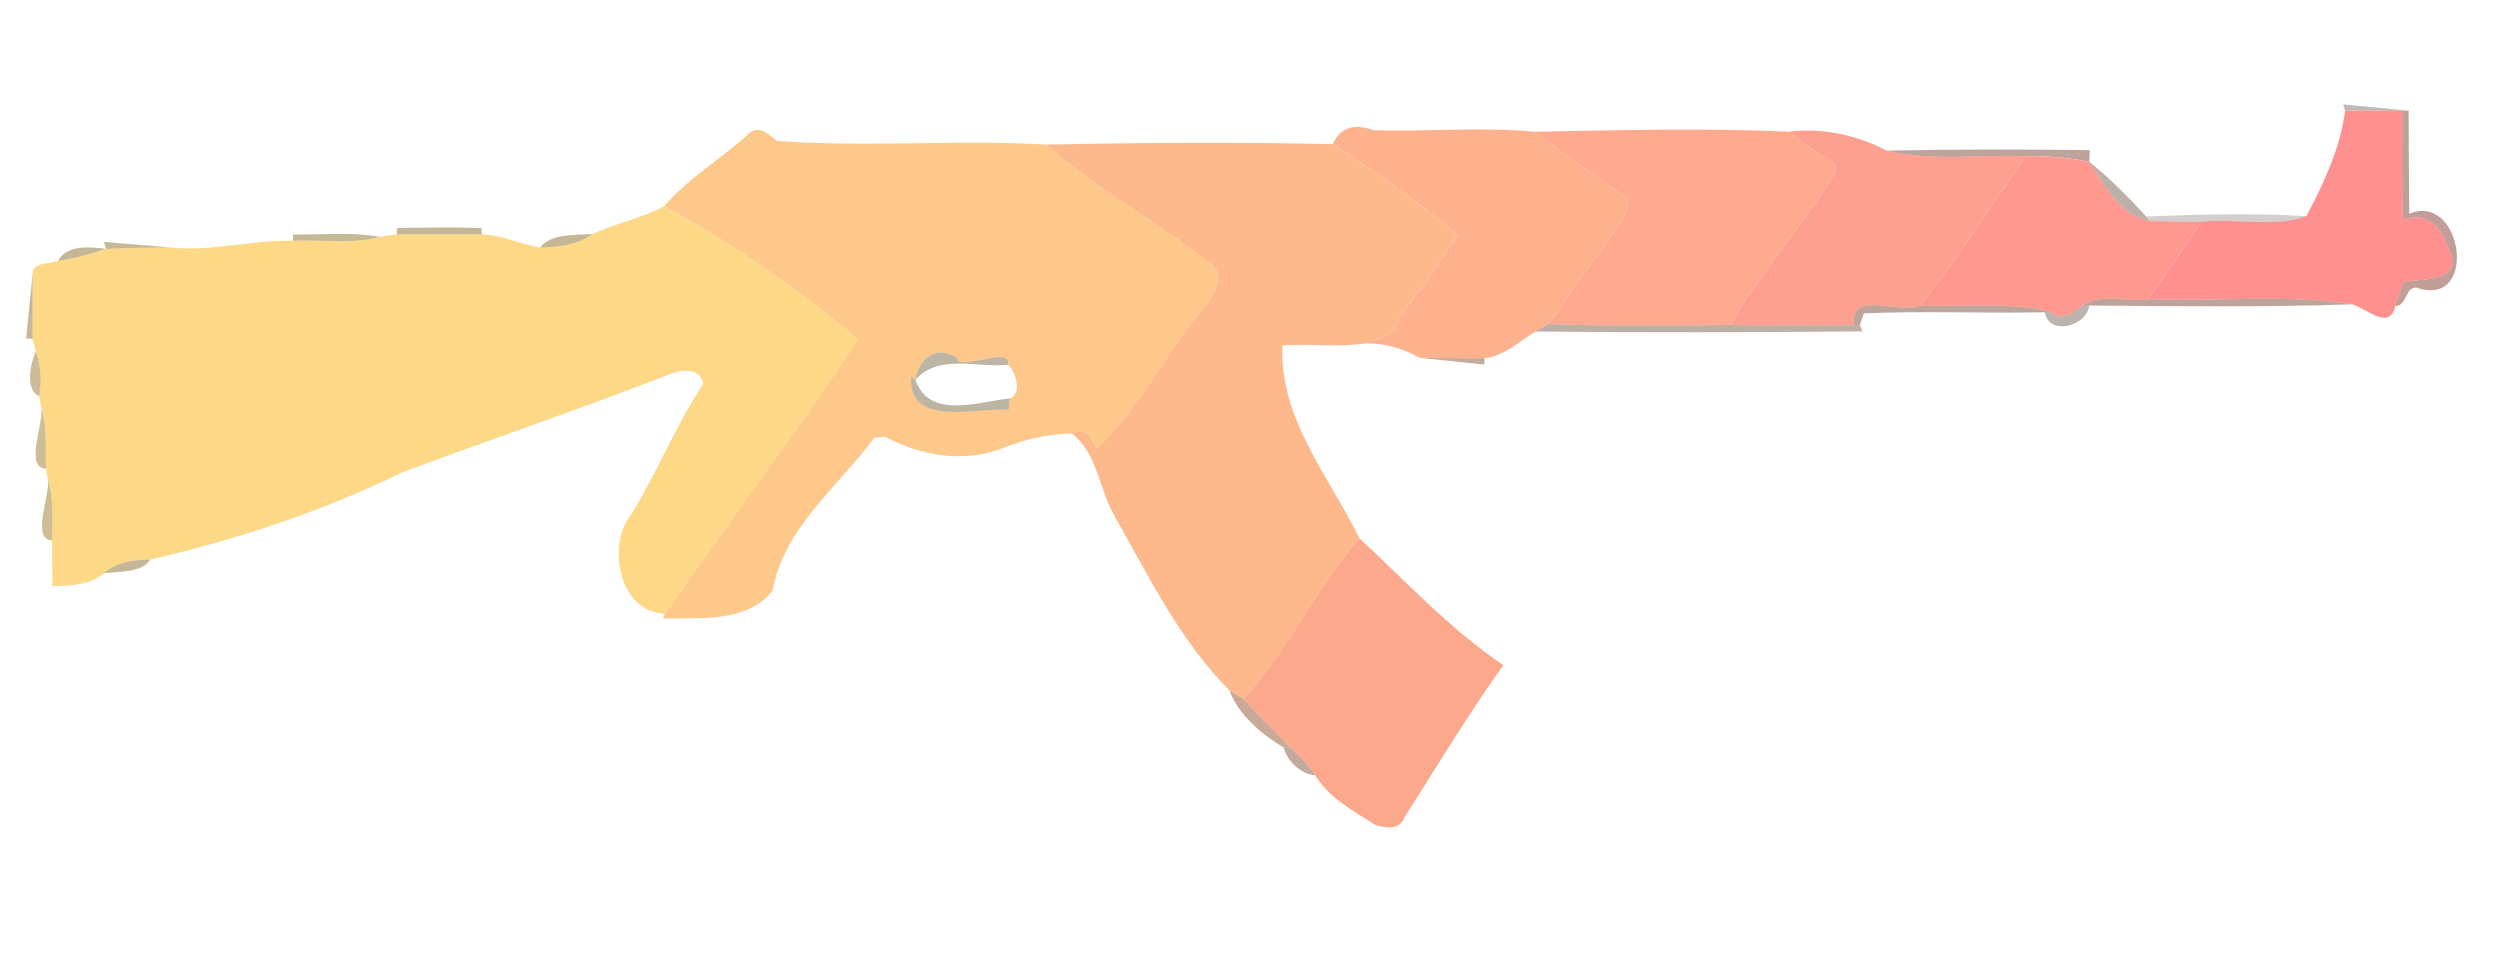 <?xml version="1.0" encoding="UTF-8" ?>
<!DOCTYPE svg PUBLIC "-//W3C//DTD SVG 1.1//EN" "http://www.w3.org/Graphics/SVG/1.1/DTD/svg11.dtd">
<svg width="384pt" height="150pt" viewBox="0 0 384 150" version="1.1" xmlns="http://www.w3.org/2000/svg">
<g id="#62524867">
<path fill="#625248" opacity="0.40" d=" M 359.94 16.05 C 362.45 16.29 367.46 16.75 369.96 16.99 L 368.98 17.02 C 366.02 17.01 363.13 17.01 360.20 17.01 L 359.94 16.05 Z" />
</g>
<g id="#fe9190fe">
<path fill="#fe9190" opacity="1.00" d=" M 360.20 17.01 C 363.13 17.01 366.02 17.01 368.98 17.02 C 368.99 22.60 368.87 28.19 369.10 33.77 C 372.29 32.49 374.97 34.65 375.69 37.34 C 379.24 43.41 372.39 42.79 369.24 43.27 C 368.71 44.48 368.28 45.74 367.90 47.00 C 367.10 50.92 363.44 47.34 361.28 46.74 C 350.95 45.15 340.34 46.39 329.90 45.94 C 332.78 42.09 335.42 38.06 338.11 34.07 C 343.33 33.47 349.41 34.99 354.25 33.21 C 356.89 28.21 359.51 22.73 360.20 17.01 Z" />
</g>
<g id="#a16c62a8">
<path fill="#a16c62" opacity="0.66" d=" M 368.98 17.02 L 369.96 16.99 C 369.98 22.27 370.01 27.55 370.06 32.84 C 378.28 29.38 380.83 47.52 371.13 44.17 C 369.40 44.11 369.71 47.05 367.90 47.00 C 368.28 45.74 368.71 44.48 369.24 43.27 C 372.39 42.79 379.24 43.41 375.69 37.34 C 374.97 34.65 372.29 32.49 369.10 33.77 C 368.87 28.19 368.99 22.60 368.98 17.02 Z" />
</g>
<g id="#fdc889fd">
<path fill="#fdc889" opacity="1.00" d=" M 115.29 20.28 C 116.86 19.26 118.20 20.83 119.38 21.65 C 133.14 22.66 147.01 21.41 160.76 22.21 C 168.41 29.12 177.61 33.93 185.64 40.37 C 188.87 42.10 185.87 46.52 184.16 48.13 C 178.70 54.84 174.81 62.95 168.44 68.86 C 167.61 67.21 166.72 65.38 164.64 66.59 C 160.90 66.64 157.36 67.51 153.92 68.87 C 147.99 71.15 141.39 70.00 135.94 67.07 C 135.53 67.11 134.72 67.19 134.31 67.23 C 128.76 74.75 120.42 81.01 118.66 90.74 C 114.76 95.70 107.31 94.89 101.79 94.99 L 102.18 94.24 C 111.93 80.11 122.28 66.41 131.81 52.13 C 122.55 44.44 112.57 37.36 102.00 31.68 C 105.80 27.27 111.04 24.25 115.29 20.28 M 140.61 58.33 L 139.96 57.85 C 139.31 65.89 150.40 62.50 154.94 62.96 C 154.98 62.52 155.06 61.64 155.09 61.20 C 156.91 60.78 156.18 57.05 154.82 56.02 C 155.59 52.96 147.04 57.17 146.99 54.98 C 143.38 52.68 141.03 55.59 140.61 58.33 Z" />
</g>
<g id="#feb18dfe">
<path fill="#feb18d" opacity="1.00" d=" M 204.73 22.13 C 205.83 19.62 207.92 18.91 210.99 20.00 C 219.23 20.26 227.54 19.46 235.75 20.23 C 240.27 23.80 245.02 27.03 249.74 30.33 C 250.63 31.83 249.32 33.37 248.60 34.64 C 245.00 39.69 241.33 44.69 237.80 49.79 C 237.32 50.08 236.35 50.64 235.87 50.92 C 233.37 52.43 231.01 54.70 228.02 55.02 C 224.68 55.01 221.38 55.03 218.05 54.96 C 215.50 53.52 212.73 52.71 209.78 52.73 C 211.80 51.90 214.30 51.71 214.89 48.89 C 217.87 44.63 221.09 40.54 223.87 36.14 C 217.92 30.91 211.28 26.56 204.73 22.13 Z" />
</g>
<g id="#ffa98eff">
<path fill="#ffa98e" opacity="1.00" d=" M 235.75 20.23 C 248.72 20.00 261.78 19.64 274.72 20.23 C 276.99 22.07 279.52 23.54 281.87 25.26 C 282.15 26.54 281.16 27.59 280.61 28.64 C 275.80 35.83 270.10 42.43 265.74 49.91 C 256.43 50.05 247.11 50.10 237.80 49.79 C 241.33 44.69 245.00 39.69 248.60 34.64 C 249.32 33.37 250.63 31.83 249.74 30.33 C 245.02 27.03 240.27 23.80 235.75 20.23 Z" />
</g>
<g id="#fea08ffe">
<path fill="#fea08f" opacity="1.00" d=" M 274.72 20.23 C 279.90 19.58 285.22 20.74 289.82 23.14 C 296.69 24.83 304.03 23.69 311.09 24.00 C 305.76 31.69 300.71 39.59 294.92 46.95 C 292.11 48.37 284.10 44.34 284.78 49.95 C 278.43 50.01 272.09 50.04 265.74 49.91 C 270.10 42.43 275.80 35.83 280.61 28.64 C 281.16 27.59 282.15 26.54 281.87 25.26 C 279.52 23.54 276.99 22.07 274.72 20.23 Z" />
</g>
<g id="#fdb88bfd">
<path fill="#fdb88b" opacity="1.00" d=" M 160.76 22.21 C 175.41 21.90 190.09 21.84 204.73 22.13 C 211.28 26.56 217.92 30.91 223.87 36.14 C 221.09 40.54 217.87 44.63 214.89 48.89 C 214.30 51.71 211.80 51.90 209.78 52.73 C 205.56 53.38 201.24 52.74 196.99 53.06 C 196.43 64.23 204.29 73.42 208.81 82.68 C 202.14 90.36 197.86 99.83 190.99 107.35 C 190.46 107.03 189.40 106.39 188.86 106.07 C 181.19 98.40 176.35 88.34 171.03 78.96 C 168.79 74.89 168.51 69.58 164.64 66.59 C 166.72 65.38 167.61 67.21 168.44 68.86 C 174.81 62.95 178.70 54.84 184.16 48.13 C 185.87 46.52 188.87 42.10 185.64 40.37 C 177.61 33.93 168.41 29.12 160.76 22.21 Z" />
</g>
<g id="#90665696">
<path fill="#906656" opacity="0.59" d=" M 289.82 23.14 C 300.20 22.91 310.59 22.94 320.99 23.06 C 320.97 23.51 320.94 24.41 320.93 24.86 C 317.68 24.20 314.39 23.92 311.09 24.00 C 304.03 23.69 296.69 24.83 289.82 23.14 Z" />
</g>
<g id="#ff9990ff">
<path fill="#ff9990" opacity="1.00" d=" M 311.09 24.00 C 314.39 23.92 317.68 24.20 320.93 24.86 C 323.04 28.34 325.81 33.25 330.16 33.95 C 332.80 34.03 335.45 34.07 338.11 34.07 C 335.42 38.06 332.78 42.09 329.90 45.94 C 326.69 46.56 322.78 44.93 319.92 46.89 C 318.43 48.04 316.84 49.47 315.06 47.95 C 308.50 46.26 301.63 47.20 294.92 46.95 C 300.71 39.59 305.76 31.69 311.09 24.00 Z" />
</g>
<g id="#755b4f7a">
<path fill="#755b4f" opacity="0.48" d=" M 320.93 24.86 C 324.06 27.39 326.94 30.25 329.63 33.25 L 330.16 33.95 C 325.81 33.25 323.04 28.34 320.93 24.86 Z" />
</g>
<g id="#fcd887fc">
<path fill="#fcd887" opacity="1.00" d=" M 91.00 35.96 C 94.48 34.31 98.51 33.55 102.00 31.68 C 112.57 37.36 122.55 44.44 131.81 52.13 C 122.28 66.41 111.93 80.11 102.18 94.24 C 95.10 94.17 93.11 83.69 96.97 78.98 C 101.00 72.51 103.78 65.33 108.00 58.99 C 107.71 56.38 104.43 56.75 102.66 57.56 C 89.13 62.84 75.37 67.47 61.77 72.56 C 49.55 78.53 36.30 82.92 23.06 85.95 C 20.59 85.98 17.90 86.30 16.00 88.05 C 13.86 89.86 10.66 90.00 8.05 90.02 C 8.04 88.27 8.02 84.75 8.01 83.00 C 8.01 79.88 8.30 76.71 7.37 73.70 C 7.30 73.28 7.14 72.43 7.07 72.00 C 6.96 68.88 7.28 65.70 6.36 62.67 C 6.28 62.22 6.11 61.31 6.03 60.85 C 6.46 58.45 6.28 56.17 5.50 54.00 C 5.38 53.52 5.13 52.54 5.01 52.06 C 4.99 48.72 4.98 45.39 5.02 42.05 C 4.91 40.26 7.71 40.56 8.93 40.06 C 11.44 39.73 13.88 39.02 16.28 38.22 C 19.52 38.09 22.76 38.03 26.00 37.99 C 32.40 38.72 38.64 36.80 45.00 36.99 C 49.40 36.74 53.99 37.60 58.30 36.37 C 58.97 36.28 60.31 36.09 60.98 35.99 C 65.33 35.98 69.67 35.98 74.02 36.00 C 77.10 36.09 79.95 37.49 82.95 38.04 C 85.68 37.93 88.77 37.65 91.00 35.96 Z" />
</g>
<g id="#37262339">
<path fill="#372623" opacity="0.22" d=" M 329.63 33.25 C 337.82 32.94 346.06 32.69 354.25 33.21 C 349.41 34.99 343.33 33.47 338.11 34.07 C 335.45 34.07 332.80 34.03 330.16 33.95 L 329.63 33.25 Z" />
</g>
<g id="#a28e5da4">
<path fill="#a28e5d" opacity="0.64" d=" M 61.01 35.01 C 65.33 35.00 69.65 34.83 73.97 35.04 L 74.02 36.00 C 69.67 35.98 65.33 35.98 60.98 35.99 L 61.01 35.01 Z" />
</g>
<g id="#a99663ac">
<path fill="#a99663" opacity="0.67" d=" M 45.00 36.01 C 49.42 36.09 53.91 35.59 58.30 36.37 C 53.99 37.60 49.40 36.74 45.00 36.99 L 45.00 36.01 Z" />
</g>
<g id="#ae9665b0">
<path fill="#ae9665" opacity="0.69" d=" M 82.95 38.04 C 84.48 35.86 88.40 36.12 91.00 35.96 C 88.77 37.65 85.68 37.93 82.95 38.04 Z" />
</g>
<g id="#aa9766ae">
<path fill="#aa9766" opacity="0.68" d=" M 15.96 37.16 C 18.47 37.37 23.49 37.78 26.00 37.99 C 22.76 38.03 19.52 38.09 16.28 38.22 L 15.96 37.16 Z" />
</g>
<g id="#ab9666ae">
<path fill="#ab9666" opacity="0.68" d=" M 8.93 40.06 C 10.26 37.56 13.84 37.91 16.28 38.22 C 13.88 39.02 11.44 39.73 8.93 40.06 Z" />
</g>
<g id="#a79263a9">
<path fill="#a79263" opacity="0.66" d=" M 4.01 51.98 C 4.26 49.50 4.76 44.53 5.02 42.05 C 4.98 45.39 4.99 48.72 5.01 52.06 L 4.01 51.98 Z" />
</g>
<g id="#93695c9b">
<path fill="#93695c" opacity="0.61" d=" M 319.92 46.89 C 322.78 44.93 326.69 46.56 329.90 45.94 C 340.34 46.39 350.95 45.15 361.28 46.74 C 347.83 47.21 334.37 47.03 320.91 46.93 L 319.92 46.89 Z" />
</g>
<g id="#946d5c9c">
<path fill="#946d5c" opacity="0.61" d=" M 284.78 49.95 C 284.10 44.34 292.11 48.37 294.92 46.95 C 301.63 47.20 308.50 46.26 315.06 47.95 L 314.07 47.96 C 304.80 48.17 295.52 47.72 286.28 48.14 C 286.13 48.59 285.83 49.50 285.67 49.96 L 284.78 49.95 Z" />
</g>
<g id="#6d584c73">
<path fill="#6d584c" opacity="0.45" d=" M 315.06 47.95 C 316.84 49.47 318.43 48.04 319.92 46.89 L 320.91 46.93 C 320.52 50.14 314.75 51.66 314.07 47.96 L 315.06 47.95 Z" />
</g>
<g id="#866d5c8b">
<path fill="#866d5c" opacity="0.55" d=" M 235.87 50.92 C 236.35 50.64 237.32 50.08 237.80 49.79 C 247.11 50.10 256.43 50.05 265.74 49.91 C 272.09 50.04 278.43 50.01 284.78 49.95 L 285.67 49.96 L 286.09 50.90 C 269.35 51.05 252.60 51.10 235.87 50.92 Z" />
</g>
<g id="#b7a26fbb">
<path fill="#b7a26f" opacity="0.73" d=" M 5.50 54.00 C 6.28 56.17 6.46 58.45 6.03 60.85 C 3.82 59.98 4.64 55.84 5.50 54.00 Z" />
</g>
<g id="#8577598a">
<path fill="#857759" opacity="0.54" d=" M 140.61 58.33 C 141.03 55.59 143.38 52.68 146.99 54.98 C 147.04 57.17 155.59 52.96 154.82 56.02 C 150.09 56.54 144.25 54.28 140.61 58.33 Z" />
</g>
<g id="#a7846bab">
<path fill="#a7846b" opacity="0.67" d=" M 218.05 54.96 C 221.38 55.03 224.68 55.01 228.02 55.02 L 227.98 56.00 C 225.50 55.74 220.54 55.22 218.05 54.96 Z" />
</g>
<g id="#8778598c">
<path fill="#877859" opacity="0.55" d=" M 139.96 57.85 L 140.61 58.33 C 142.76 64.49 150.16 61.72 155.09 61.20 C 155.06 61.64 154.98 62.52 154.94 62.96 C 150.40 62.50 139.31 65.89 139.96 57.85 Z" />
</g>
<g id="#bca871c0">
<path fill="#bca871" opacity="0.75" d=" M 6.36 62.67 C 7.28 65.70 6.96 68.88 7.07 72.00 C 3.73 71.89 6.69 65.14 6.36 62.67 Z" />
</g>
<g id="#bda972c1">
<path fill="#bda972" opacity="0.76" d=" M 7.37 73.70 C 8.30 76.71 8.01 79.88 8.01 83.00 C 4.74 82.87 7.68 76.15 7.37 73.70 Z" />
</g>
<g id="#fba88cfb">
<path fill="#fba88c" opacity="1.00" d=" M 190.99 107.35 C 197.86 99.83 202.14 90.36 208.81 82.68 C 215.98 89.33 222.72 96.64 230.91 102.17 C 225.48 109.77 220.68 117.79 215.64 125.66 C 215.04 127.51 212.73 127.18 211.27 126.72 C 207.89 124.56 204.13 122.59 202.00 119.06 C 200.95 117.45 199.60 116.07 198.18 114.79 C 195.77 112.31 193.33 109.88 190.99 107.35 Z" />
</g>
<g id="#a4905ea6">
<path fill="#a4905e" opacity="0.65" d=" M 16.00 88.05 C 17.90 86.30 20.59 85.98 23.06 85.95 C 21.83 87.99 18.27 87.75 16.00 88.05 Z" />
</g>
<g id="#b6896fb9">
<path fill="#b6896f" opacity="0.73" d=" M 188.86 106.07 C 189.40 106.39 190.46 107.03 190.99 107.35 C 193.33 109.88 195.77 112.31 198.18 114.79 L 197.16 114.81 C 194.09 113.02 190.13 109.77 188.86 106.07 Z" />
</g>
<g id="#9f7c67a3">
<path fill="#9f7c67" opacity="0.64" d=" M 197.16 114.81 L 198.18 114.79 C 199.60 116.07 200.95 117.45 202.00 119.06 C 199.78 118.96 197.67 116.83 197.16 114.81 Z" />
</g>
</svg>
